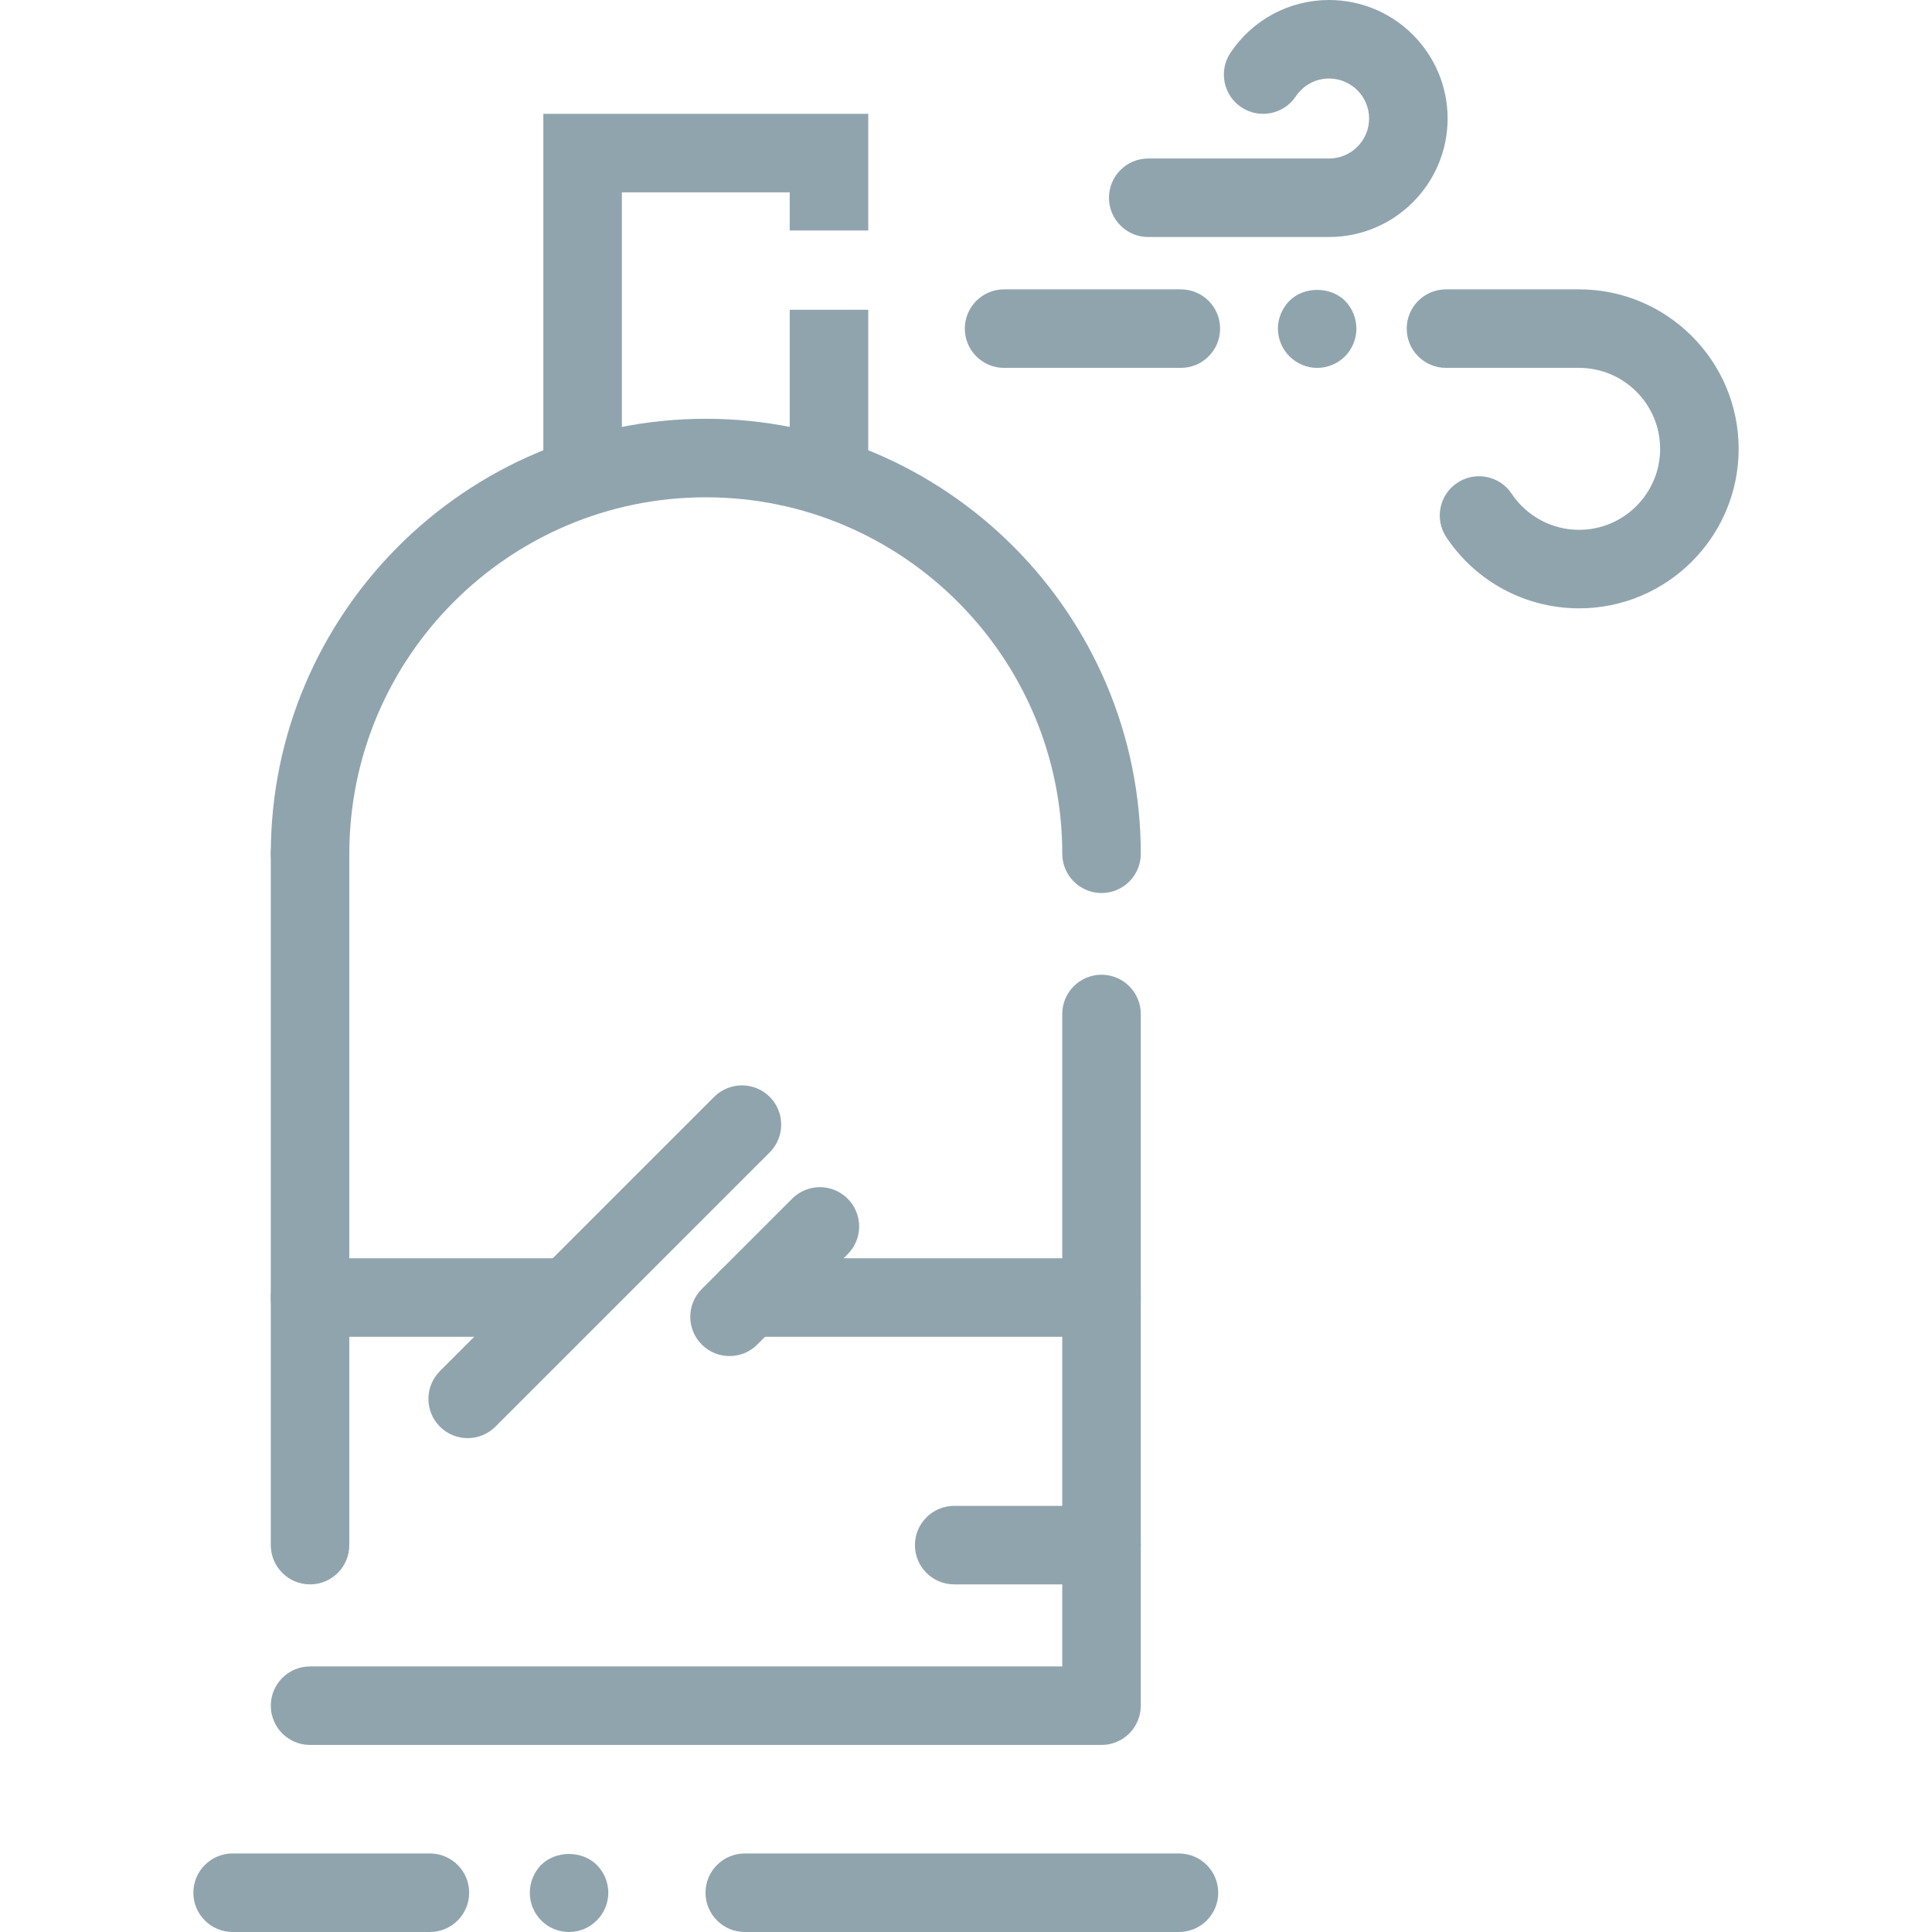 <?xml version="1.0" encoding="iso-8859-1"?>
<svg xmlns="http://www.w3.org/2000/svg" xmlns:xlink="http://www.w3.org/1999/xlink" version="1.1" viewBox="0 0 98.423 98.423" enable-background="new 0 0 98.423 98.423" width="512px" height="512px">
  <g>
    <g>
      <path fill="#90a4ae" d="m56.116,88.894h-40.32c-1.105,0-2-0.896-2-2s0.895-2 2-2h38.32v-33.238c0-1.104 0.896-2 2-2s2,0.896 2,2v35.237c0,1.105-0.896,2.001-2,2.001z"/>
    </g>
    <g>
      <path fill="#90a4ae" d="m56.116,45.494c-1.104,0-2-0.896-2-2 0-10.014-8.146-18.16-18.16-18.16-10.014,0-18.16,8.146-18.16,18.16 0,1.104-0.896,2-2,2-1.105,0-2-0.896-2-2 0-12.219 9.941-22.16 22.16-22.16 12.219,0 22.16,9.941 22.16,22.16 0,1.105-0.896,2-2,2z"/>
    </g>
    <g>
      <path fill="#90a4ae" d="m60.061,98.422h-22.119c-1.104,0-2-0.896-2-2s0.896-2 2-2h22.119c1.104,0 2,0.896 2,2s-0.895,2-2,2z"/>
    </g>
    <g>
      <path fill="#90a4ae" d="m21.901,98.422h-10.051c-1.104,0-2-0.896-2-2s0.896-2 2-2h10.051c1.105,0 2,0.896 2,2s-0.896,2-2,2z"/>
    </g>
    <g>
      <polygon points="31.68,25.334 27.68,25.334 27.68,5.799 44.231,5.799 44.231,11.742 40.231,11.742     40.231,9.799 31.68,9.799   " fill="#90a4ae"/>
    </g>
    <g>
      <rect width="4" x="40.231" y="15.78" fill="#90a4ae" height="9.554"/>
    </g>
    <g>
      <path fill="#90a4ae" d="m67.708,12.074h-9.213c-1.104,0-2-0.895-2-2s0.896-2 2-2h9.213c1.124,0 2.039-0.914 2.039-2.037 0-1.123-0.915-2.037-2.039-2.037-0.683,0-1.315,0.34-1.694,0.909-0.614,0.918-1.856,1.168-2.774,0.555-0.92-0.612-1.169-1.854-0.557-2.773 1.123-1.685 3.001-2.691 5.025-2.691 3.33,0 6.039,2.708 6.039,6.037s-2.709,6.037-6.039,6.037z"/>
    </g>
    <g>
      <path fill="#90a4ae" d="m80.446,30.991c-2.723,0-5.251-1.353-6.763-3.619-0.613-0.919-0.366-2.161 0.553-2.774 0.918-0.613 2.161-0.366 2.773,0.553 0.77,1.152 2.054,1.84 3.437,1.84 2.275,0 4.127-1.851 4.127-4.125s-1.851-4.125-4.127-4.125h-6.783c-1.104,0-2-0.896-2-2s0.896-2 2-2h6.783c4.481,0 8.127,3.645 8.127,8.125s-3.646,8.125-8.127,8.125z"/>
    </g>
    <g>
      <path fill="#90a4ae" d="m60.157,18.741h-9.006c-1.104,0-2-0.896-2-2s0.896-2 2-2h9.006c1.104,0 2,0.895 2,2s-0.896,2-2,2z"/>
    </g>
    <g>
      <path fill="#90a4ae" d="m67.1,18.743c-0.52,0-1.04-0.22-1.41-0.59-0.37-0.37-0.59-0.89-0.59-1.41 0-0.53 0.22-1.04 0.59-1.42 0.74-0.74 2.08-0.74 2.83,0 0.37,0.38 0.58,0.89 0.58,1.42 0,0.52-0.21,1.04-0.58,1.41-0.37,0.37-0.89,0.59-1.42,0.59z"/>
    </g>
    <g>
      <path fill="#90a4ae" d="m28.99,98.423c-0.529,0-1.05-0.21-1.42-0.59-0.369-0.37-0.58-0.89-0.58-1.41 0-0.53 0.211-1.04 0.58-1.42 0.75-0.74 2.08-0.74 2.83,0 0.38,0.38 0.59,0.9 0.59,1.42 0,0.52-0.21,1.04-0.59,1.41-0.37,0.38-0.89,0.59-1.41,0.59z"/>
    </g>
    <g>
      <path fill="#90a4ae" d="m56.116,80.714h-7.506c-1.104,0-2-0.896-2-2s0.896-2 2-2h7.506c1.104,0 2,0.896 2,2s-0.896,2-2,2z"/>
    </g>
    <g>
      <path fill="#90a4ae" d="m28.573,68.102h-12.778c-1.105,0-2-0.896-2-2s0.895-2 2-2h12.777c1.104,0 2,0.896 2,2s-0.895,2-1.999,2z"/>
    </g>
    <g>
      <path fill="#90a4ae" d="m23.825,73.264c-0.512,0-1.023-0.195-1.414-0.586-0.781-0.781-0.781-2.047 0-2.829l13.973-13.971c0.781-0.78 2.047-0.781 2.828,0 0.781,0.781 0.781,2.047 0,2.829l-13.973,13.971c-0.391,0.39-0.903,0.586-1.414,0.586z"/>
    </g>
    <g>
      <path fill="#90a4ae" d="m56.116,68.102h-17.969c-1.104,0-2-0.896-2-2s0.896-2 2-2h17.969c1.104,0 2,0.896 2,2s-0.896,2-2,2z"/>
    </g>
    <g>
      <path fill="#90a4ae" d="m37.165,69.083c-0.512,0-1.023-0.195-1.414-0.586-0.781-0.781-0.781-2.047 0-2.829l4.604-4.603c0.781-0.78 2.047-0.781 2.828,0 0.781,0.781 0.781,2.047 0,2.829l-4.604,4.603c-0.391,0.391-0.903,0.586-1.414,0.586z"/>
    </g>
    <g>
      <path fill="#90a4ae" d="m15.795,80.714c-1.105,0-2-0.896-2-2v-35.22c0-1.104 0.895-2 2-2 1.104,0 2,0.896 2,2v35.22c0,1.104-0.895,2-2,2z"/>
    </g>
  </g>
</svg>
